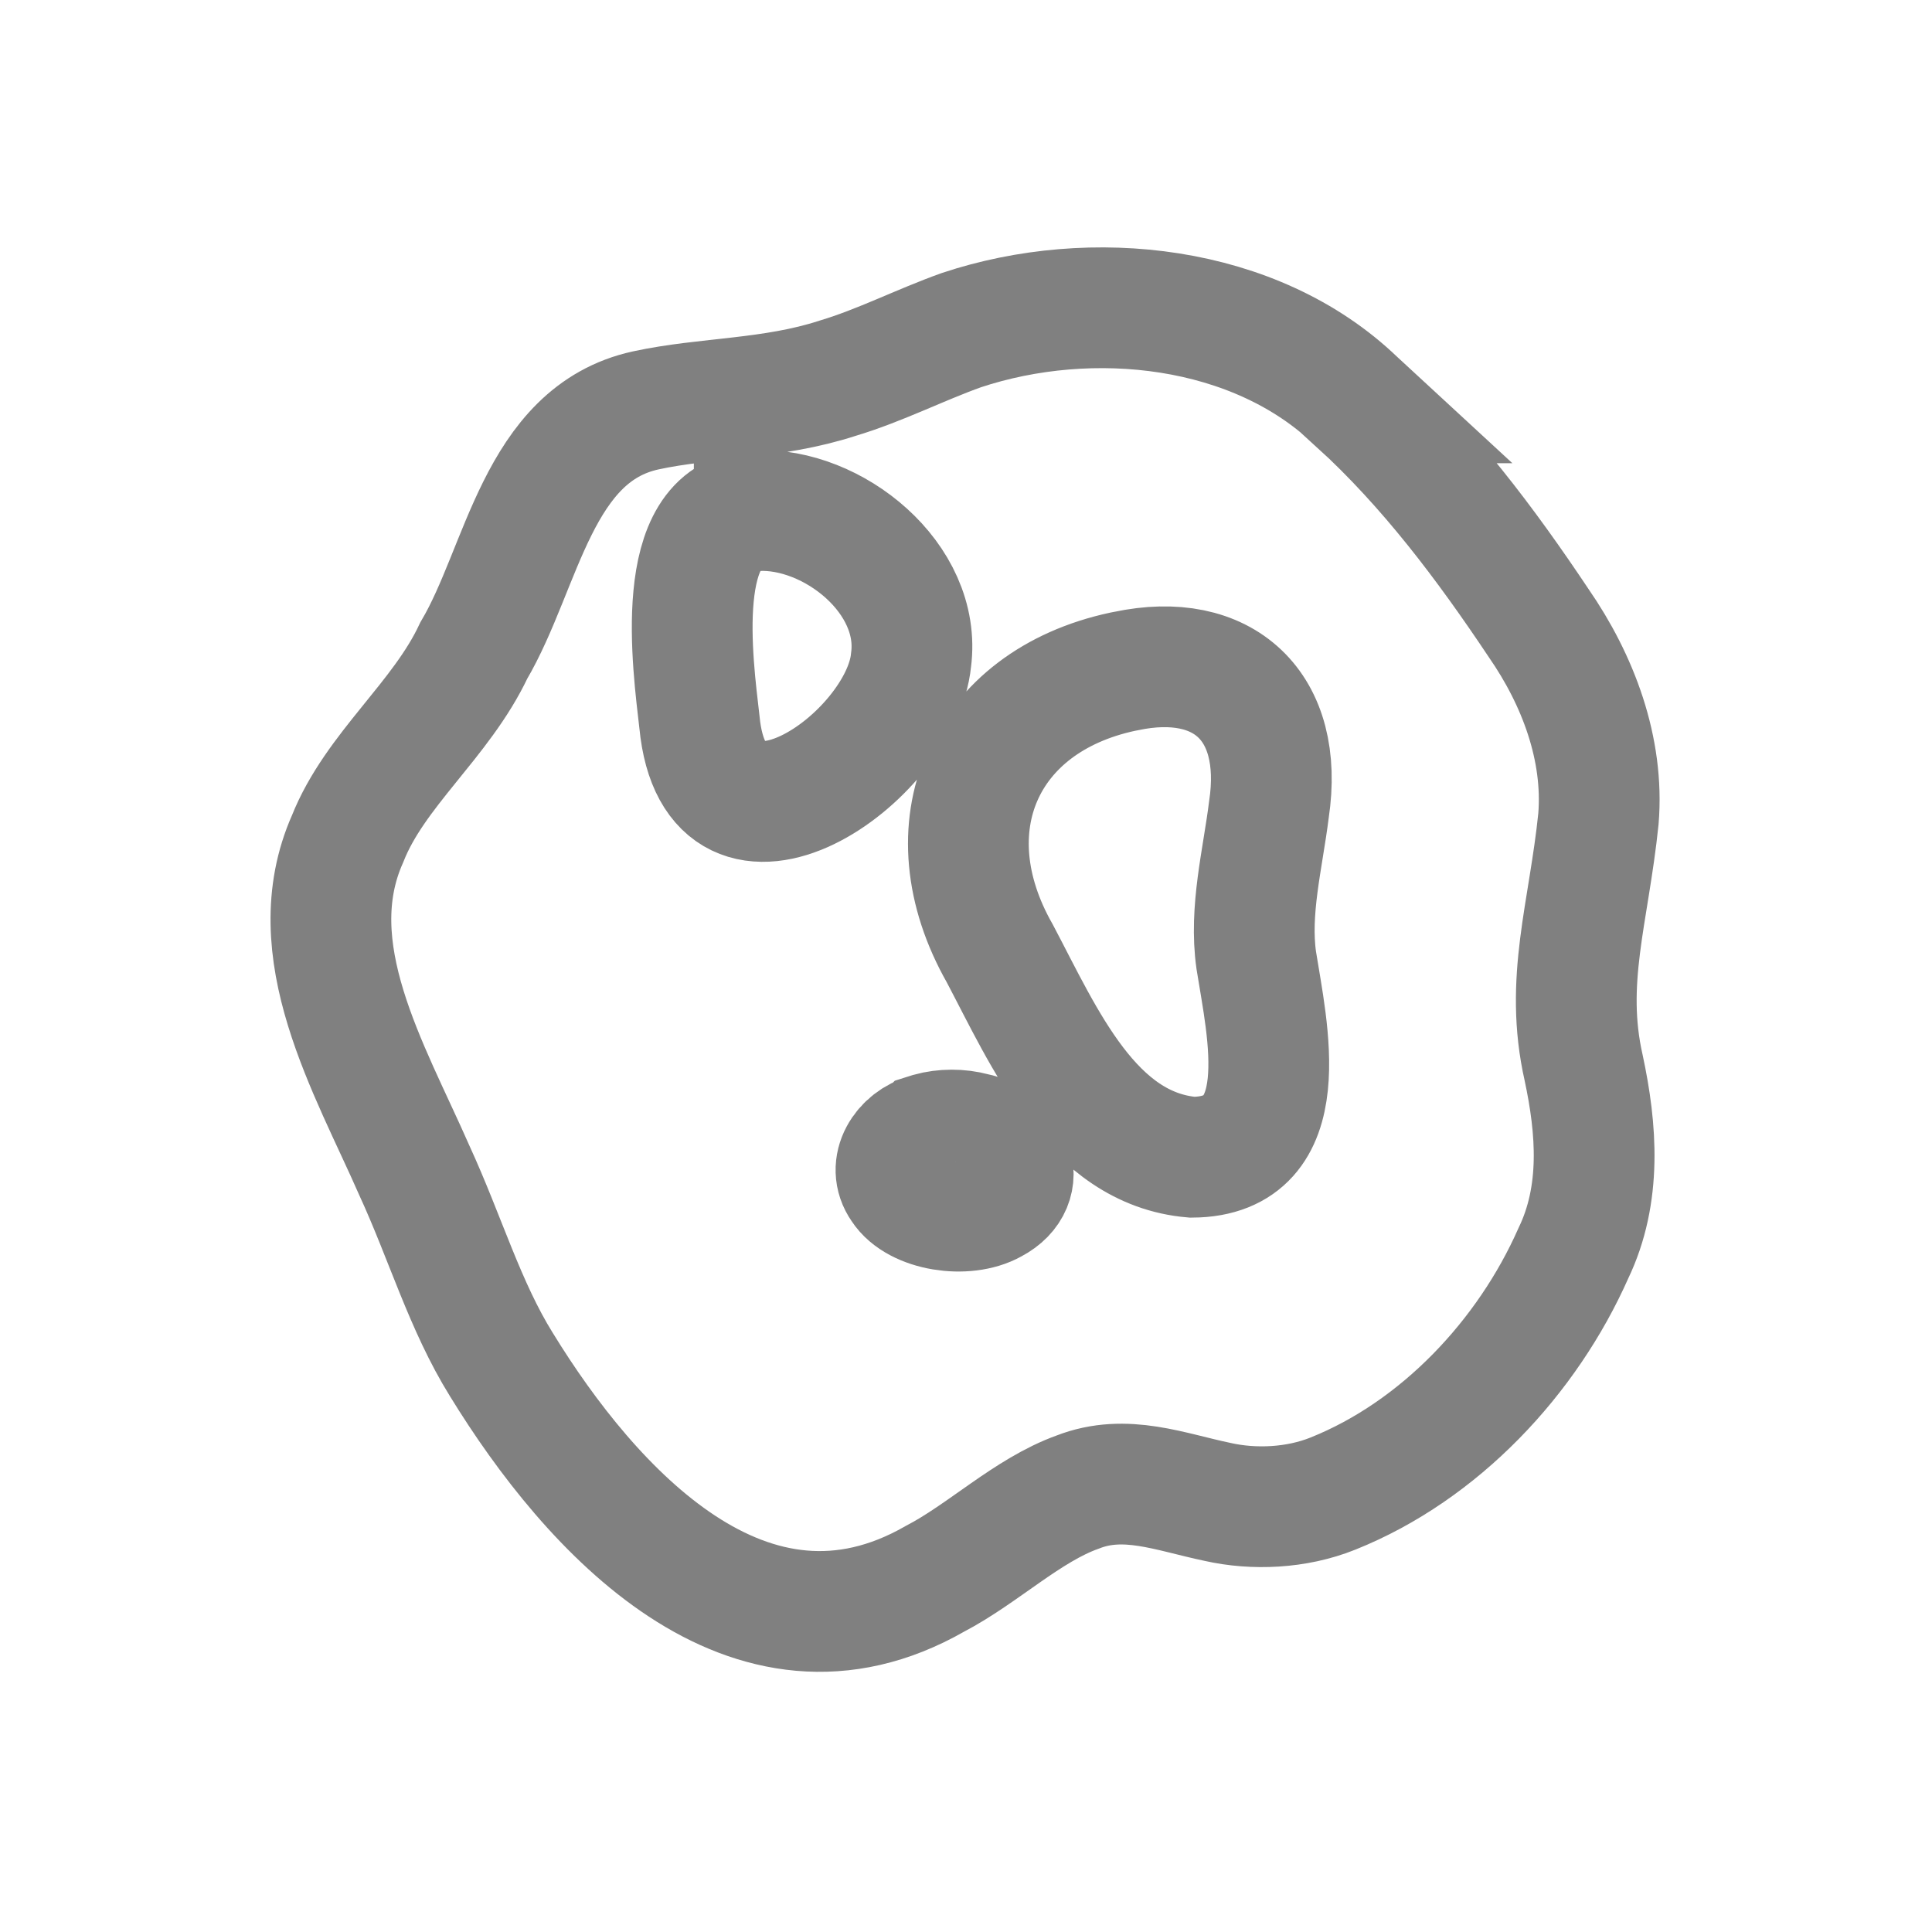 <?xml version="1.0" encoding="UTF-8"?>
<svg id="Layer_1" data-name="Layer 1" xmlns="http://www.w3.org/2000/svg" viewBox="0 0 128 128">
  <defs>
    <style>
      .cls-1 {
        fill: none;
        stroke: gray;
        stroke-miterlimit: 10;
        stroke-width: 8px;
      }
    </style>
  </defs>
  <path class="cls-1" d="M89.96,26.69c4.64,4.24,8.47,9.33,11.98,14.59,2.61,3.77,4.34,8.35,3.96,12.97-.64,6.24-2.28,10.73-.98,16.49.87,4.06,1.2,8.38-.68,12.29-3.05,6.89-8.84,13.08-15.92,15.92-2.43.98-5.26,1.09-7.63.56-3.17-.66-6.13-1.89-9.28-.66-3.33,1.19-6.28,4.09-9.47,5.75-12.3,7.04-22.8-4.54-28.72-14.19-2.42-3.89-3.7-8.37-5.77-12.87-2.96-6.75-7.69-14.62-4.42-21.97,1.81-4.57,6.19-7.85,8.36-12.47,3.24-5.49,4.21-14.34,11.39-15.91,4.02-.87,8.38-.72,12.71-2.13,2.81-.84,5.44-2.2,8.21-3.19,8.61-2.86,19.47-1.72,26.14,4.7l.13.12ZM49.97,33.84c-5.44.29-4.07,10.15-3.63,14,1.05,10.97,13.39,2.38,14.02-4.12.71-5.41-5.19-10.12-10.22-9.89h-.17ZM74.39,44.5c-9.25,1.98-12.9,10.32-8.15,18.67,2.95,5.59,6.08,12.93,12.75,13.5,6.97-.05,4.96-8.49,4.24-13.05-.47-3.31.43-6.71.84-9.99,1.03-6.86-3.02-10.54-9.47-9.17l-.21.04ZM61.41,75.13c-1.55.42-2.67,2.12-1.67,3.54,1,1.55,4.24,2.06,6.03,1.05,2.53-1.34,1.19-4.17-1.25-4.66-.95-.26-2.01-.25-2.91,0l-.19.06Z"/>
</svg>